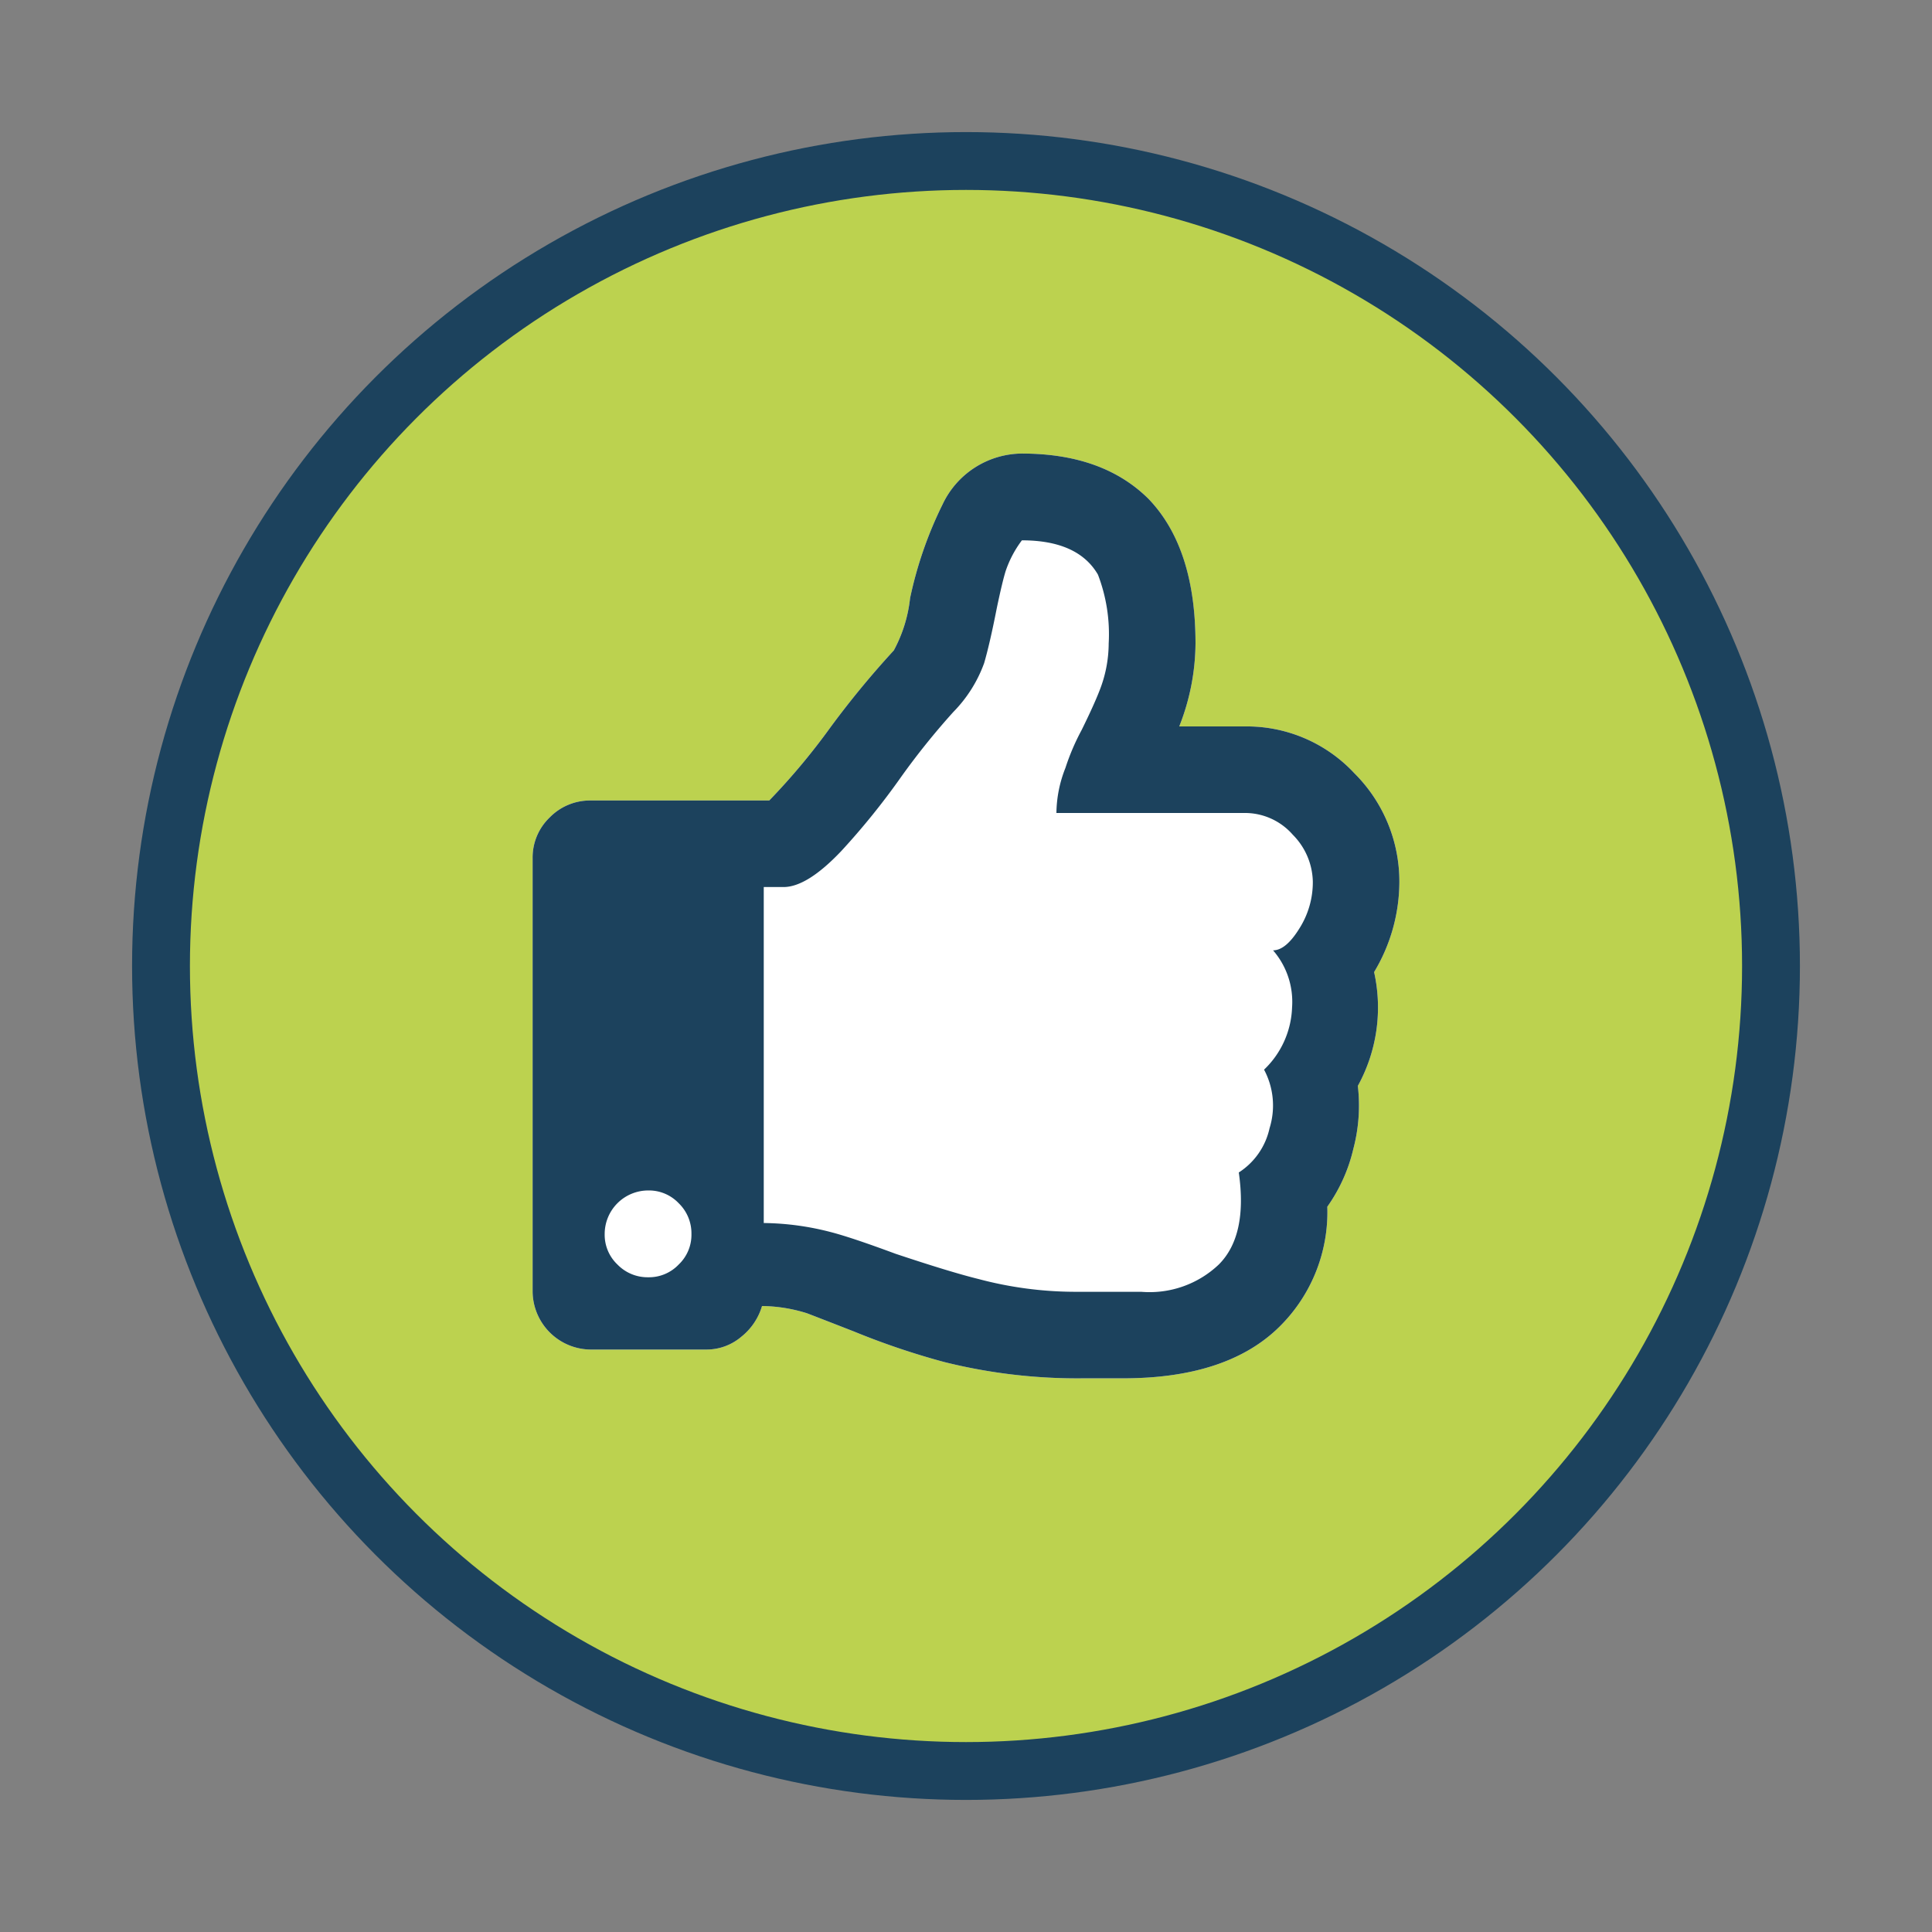 <svg id="Layer_1" data-name="Layer 1" xmlns="http://www.w3.org/2000/svg" width="120" height="120" viewBox="0 0 120 120">
  <rect x="0" y="0" width="120" height="120" fill="#808080" stroke="none"/>
  <title>finish</title>
  <g>
    <circle cx="60" cy="60" r="50" fill="#bcd24f" stroke="#1c425d" stroke-miterlimit="10" stroke-width="3.593"/>
    <g>
      <path d="M84.338,67.447a10.558,10.558,0,0,1-.28,3.915,10.213,10.213,0,0,1-1.616,3.589,9.996,9.996,0,0,1-3.154,7.629c-2.16,2.02-5.345,3.03-9.524,3.03h-2.47a34.142,34.142,0,0,1-8.638-1.01,46.75,46.75,0,0,1-5.609-1.895c-1.352-.528-2.315-.901-2.921-1.134A9.625,9.625,0,0,0,47.33,81.12a3.827,3.827,0,0,1-1.29,1.911,3.334,3.334,0,0,1-2.191.792H36.671a3.635,3.635,0,0,1-3.589-3.589V53.309a3.44,3.44,0,0,1,1.057-2.532A3.5,3.5,0,0,1,36.671,49.72H47.78a41.493,41.493,0,0,0,3.806-4.552,56.965,56.965,0,0,1,3.931-4.77,8.823,8.823,0,0,0,1.01-3.247,24.565,24.565,0,0,1,2.02-5.826,5.492,5.492,0,0,1,4.925-3.154c3.372,0,5.982.948,7.862,2.812q2.913,3.03,2.921,8.98a14.226,14.226,0,0,1-1.01,5.158h4.024a9.123,9.123,0,0,1,6.851,2.905,9.48,9.48,0,0,1,2.797,6.743,10.912,10.912,0,0,1-1.569,5.609A10.106,10.106,0,0,1,84.338,67.447Z" fill="#fff"/>
      <path d="M85.348,60.378a10.912,10.912,0,0,0,1.569-5.609,9.48,9.48,0,0,0-2.797-6.743,9.123,9.123,0,0,0-6.851-2.905H73.245a14.226,14.226,0,0,0,1.01-5.158q0-5.943-2.921-8.98c-1.88-1.864-4.49-2.812-7.862-2.812a5.492,5.492,0,0,0-4.925,3.154,24.565,24.565,0,0,0-2.02,5.826,8.823,8.823,0,0,1-1.01,3.247,56.965,56.965,0,0,0-3.931,4.77A41.493,41.493,0,0,1,47.78,49.72H36.671a3.5,3.5,0,0,0-2.532,1.057,3.44,3.44,0,0,0-1.057,2.532V80.234a3.635,3.635,0,0,0,3.589,3.589H43.85a3.334,3.334,0,0,0,2.191-.792,3.827,3.827,0,0,0,1.29-1.911,9.625,9.625,0,0,1,2.797.451c.606.233,1.569.606,2.921,1.134A46.75,46.75,0,0,0,58.656,84.6a34.142,34.142,0,0,0,8.638,1.01h2.47c4.179,0,7.364-1.01,9.524-3.03a9.996,9.996,0,0,0,3.154-7.629,10.213,10.213,0,0,0,1.616-3.589,10.558,10.558,0,0,0,.28-3.915A10.106,10.106,0,0,0,85.348,60.378ZM42.156,78.541a2.546,2.546,0,0,1-1.895.792,2.604,2.604,0,0,1-1.911-.792,2.545,2.545,0,0,1-.792-1.895A2.705,2.705,0,0,1,40.26,73.942a2.545,2.545,0,0,1,1.895.792,2.604,2.604,0,0,1,.792,1.911A2.545,2.545,0,0,1,42.156,78.541Zm38.547-20.866q-.839,1.352-1.631,1.352a4.879,4.879,0,0,1,1.181,3.542,5.601,5.601,0,0,1-1.74,3.869,4.733,4.733,0,0,1,.342,3.636,4.376,4.376,0,0,1-1.911,2.75c.373,2.626-.046,4.521-1.243,5.718a6.245,6.245,0,0,1-4.816,1.694H66.735a23.487,23.487,0,0,1-5.951-.792c-1.196-.295-2.921-.823-5.158-1.569-1.802-.668-3.139-1.119-4.04-1.352a17.178,17.178,0,0,0-4.148-.559V55.096h1.227q1.468,0,3.589-2.237a45.093,45.093,0,0,0,3.713-4.599A45.643,45.643,0,0,1,59.215,44.22a8.406,8.406,0,0,0,1.911-3.03c.218-.746.482-1.865.777-3.372.233-1.119.42-1.895.559-2.346a6.765,6.765,0,0,1,1.01-1.911c2.33,0,3.9.715,4.723,2.129a10.326,10.326,0,0,1,.668,4.273,8.037,8.037,0,0,1-.559,2.905q-.35.909-1.119,2.47a14.234,14.234,0,0,0-1.01,2.361,7.791,7.791,0,0,0-.559,2.797H77.269a3.946,3.946,0,0,1,3.03,1.352,4.25,4.25,0,0,1,1.243,2.921A5.36,5.36,0,0,1,80.703,57.675Z" fill="#1c425d"/>
    </g>
  </g>
</svg>
